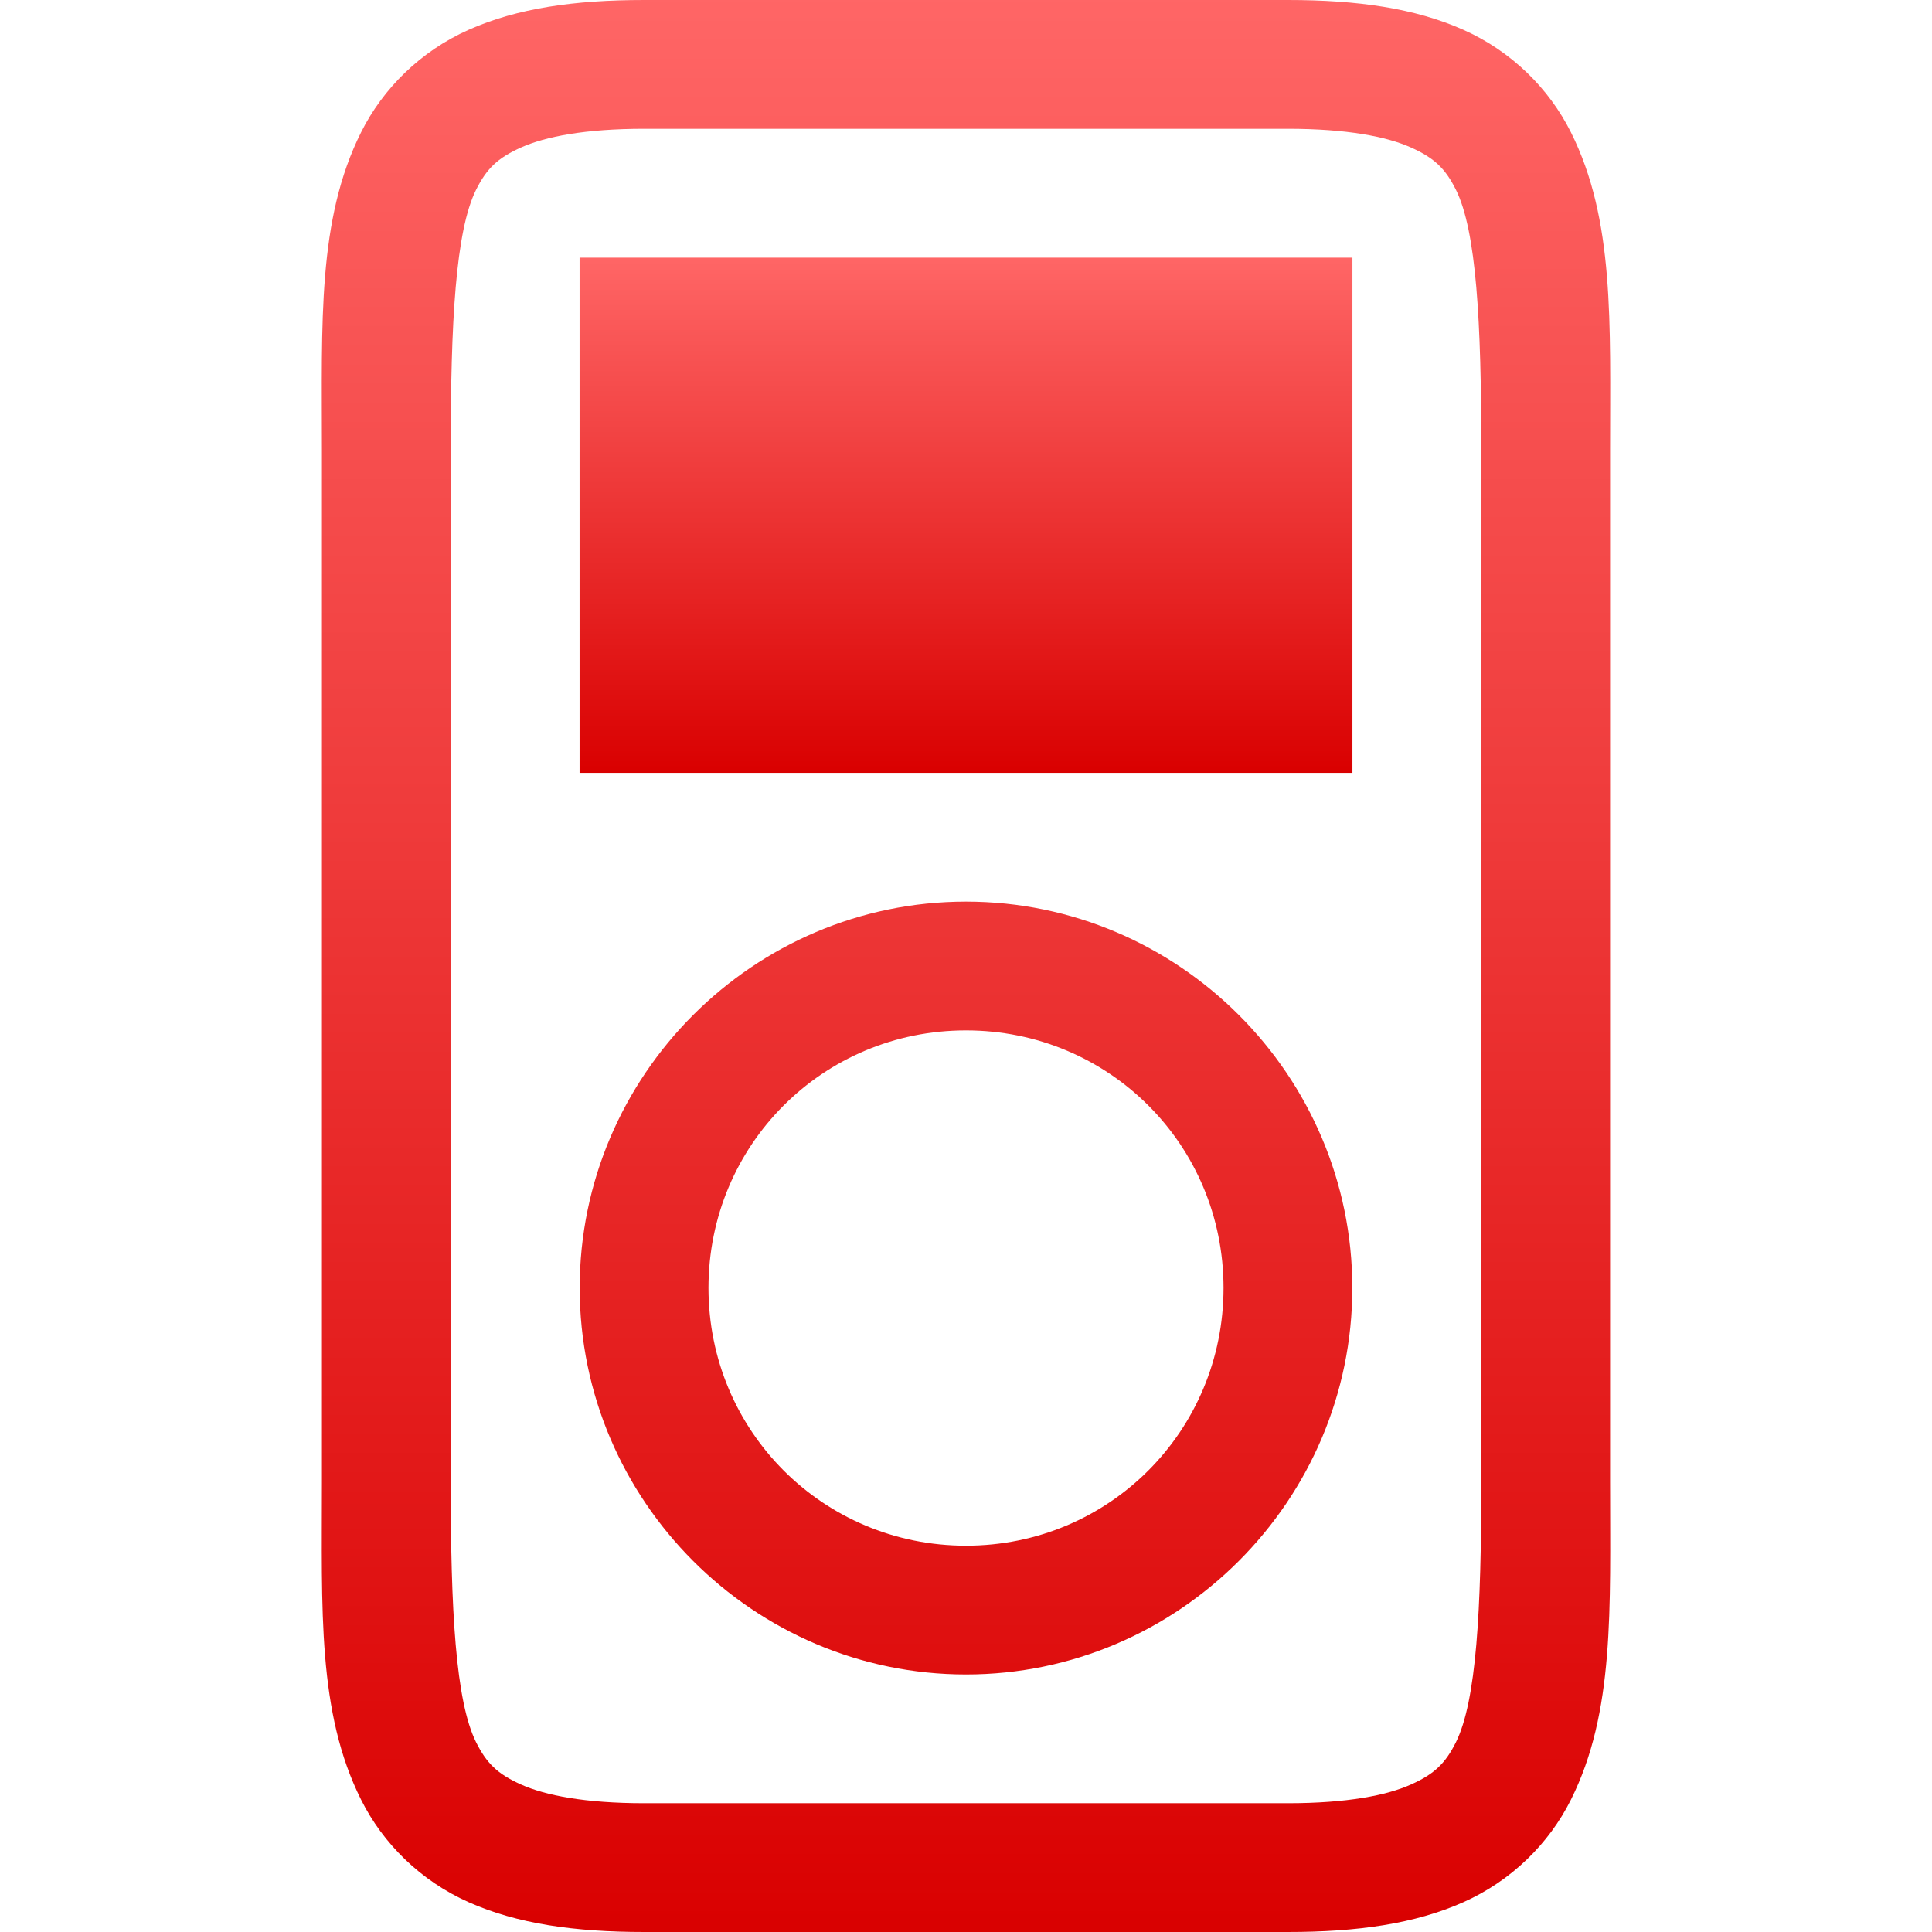 <svg xmlns="http://www.w3.org/2000/svg" xmlns:xlink="http://www.w3.org/1999/xlink" width="64" height="64" viewBox="0 0 64 64" version="1.1">
<defs>
<linearGradient id="linear0" gradientUnits="userSpaceOnUse" x1="0" y1="0" x2="0" y2="1" gradientTransform="matrix(42.68,0,0,64,10.66,0)">
<stop offset="0" style="stop-color:#ff6666;stop-opacity:1;"/>
<stop offset="1" style="stop-color:#d90000;stop-opacity:1;"/>
</linearGradient>
<linearGradient id="linear1" gradientUnits="userSpaceOnUse" x1="0" y1="0" x2="0" y2="1" gradientTransform="matrix(25.602,0,0,17.066,19.199,8.535)">
<stop offset="0" style="stop-color:#ff6666;stop-opacity:1;"/>
<stop offset="1" style="stop-color:#d90000;stop-opacity:1;"/>
</linearGradient>
</defs>
<g id="surface1">
<path style=" stroke:none;fill-rule:nonzero;fill:url(#linear0);" d="M 21.336 0 C 19.023 0 17.133 0.273 15.531 0.984 C 13.93 1.695 12.684 2.934 11.961 4.383 C 10.512 7.281 10.664 10.664 10.664 14.93 L 10.664 49.07 C 10.664 53.336 10.512 56.719 11.961 59.617 C 12.684 61.066 13.93 62.305 15.531 63.016 C 17.133 63.727 19.023 64 21.336 64 L 42.664 64 C 44.977 64 46.867 63.727 48.469 63.016 C 50.07 62.305 51.316 61.066 52.039 59.617 C 53.488 56.719 53.336 53.336 53.336 49.07 L 53.336 14.93 C 53.336 10.664 53.488 7.281 52.039 4.383 C 51.316 2.934 50.07 1.695 48.469 0.984 C 46.867 0.273 44.977 0 42.664 0 Z M 21.336 4.266 L 42.664 4.266 C 44.621 4.266 45.938 4.527 46.734 4.883 C 47.531 5.238 47.883 5.598 48.227 6.281 C 48.91 7.652 49.07 10.664 49.07 14.93 L 49.07 49.07 C 49.07 53.336 48.91 56.348 48.227 57.719 C 47.883 58.402 47.531 58.762 46.734 59.117 C 45.938 59.473 44.621 59.734 42.664 59.734 L 21.336 59.734 C 19.379 59.734 18.062 59.473 17.266 59.117 C 16.469 58.762 16.117 58.402 15.773 57.719 C 15.09 56.348 14.93 53.336 14.93 49.07 L 14.93 14.93 C 14.93 10.664 15.09 7.652 15.773 6.281 C 16.117 5.598 16.469 5.238 17.266 4.883 C 18.062 4.527 19.379 4.266 21.336 4.266 Z M 32 29.867 C 24.957 29.867 19.203 35.621 19.203 42.664 C 19.203 49.707 24.957 55.469 32 55.469 C 39.043 55.469 44.797 49.707 44.797 42.664 C 44.797 35.621 39.043 29.867 32 29.867 Z M 32 34.133 C 36.738 34.133 40.531 37.926 40.531 42.664 C 40.531 47.402 36.738 51.203 32 51.203 C 27.262 51.203 23.469 47.402 23.469 42.664 C 23.469 37.926 27.262 34.133 32 34.133 Z M 32 34.133 "/>
<path style=" stroke:none;fill-rule:evenodd;fill:url(#linear1);" d="M 19.199 8.535 L 19.199 25.602 L 44.801 25.602 L 44.801 8.535 Z M 19.199 8.535 "/>
</g>
</svg>
